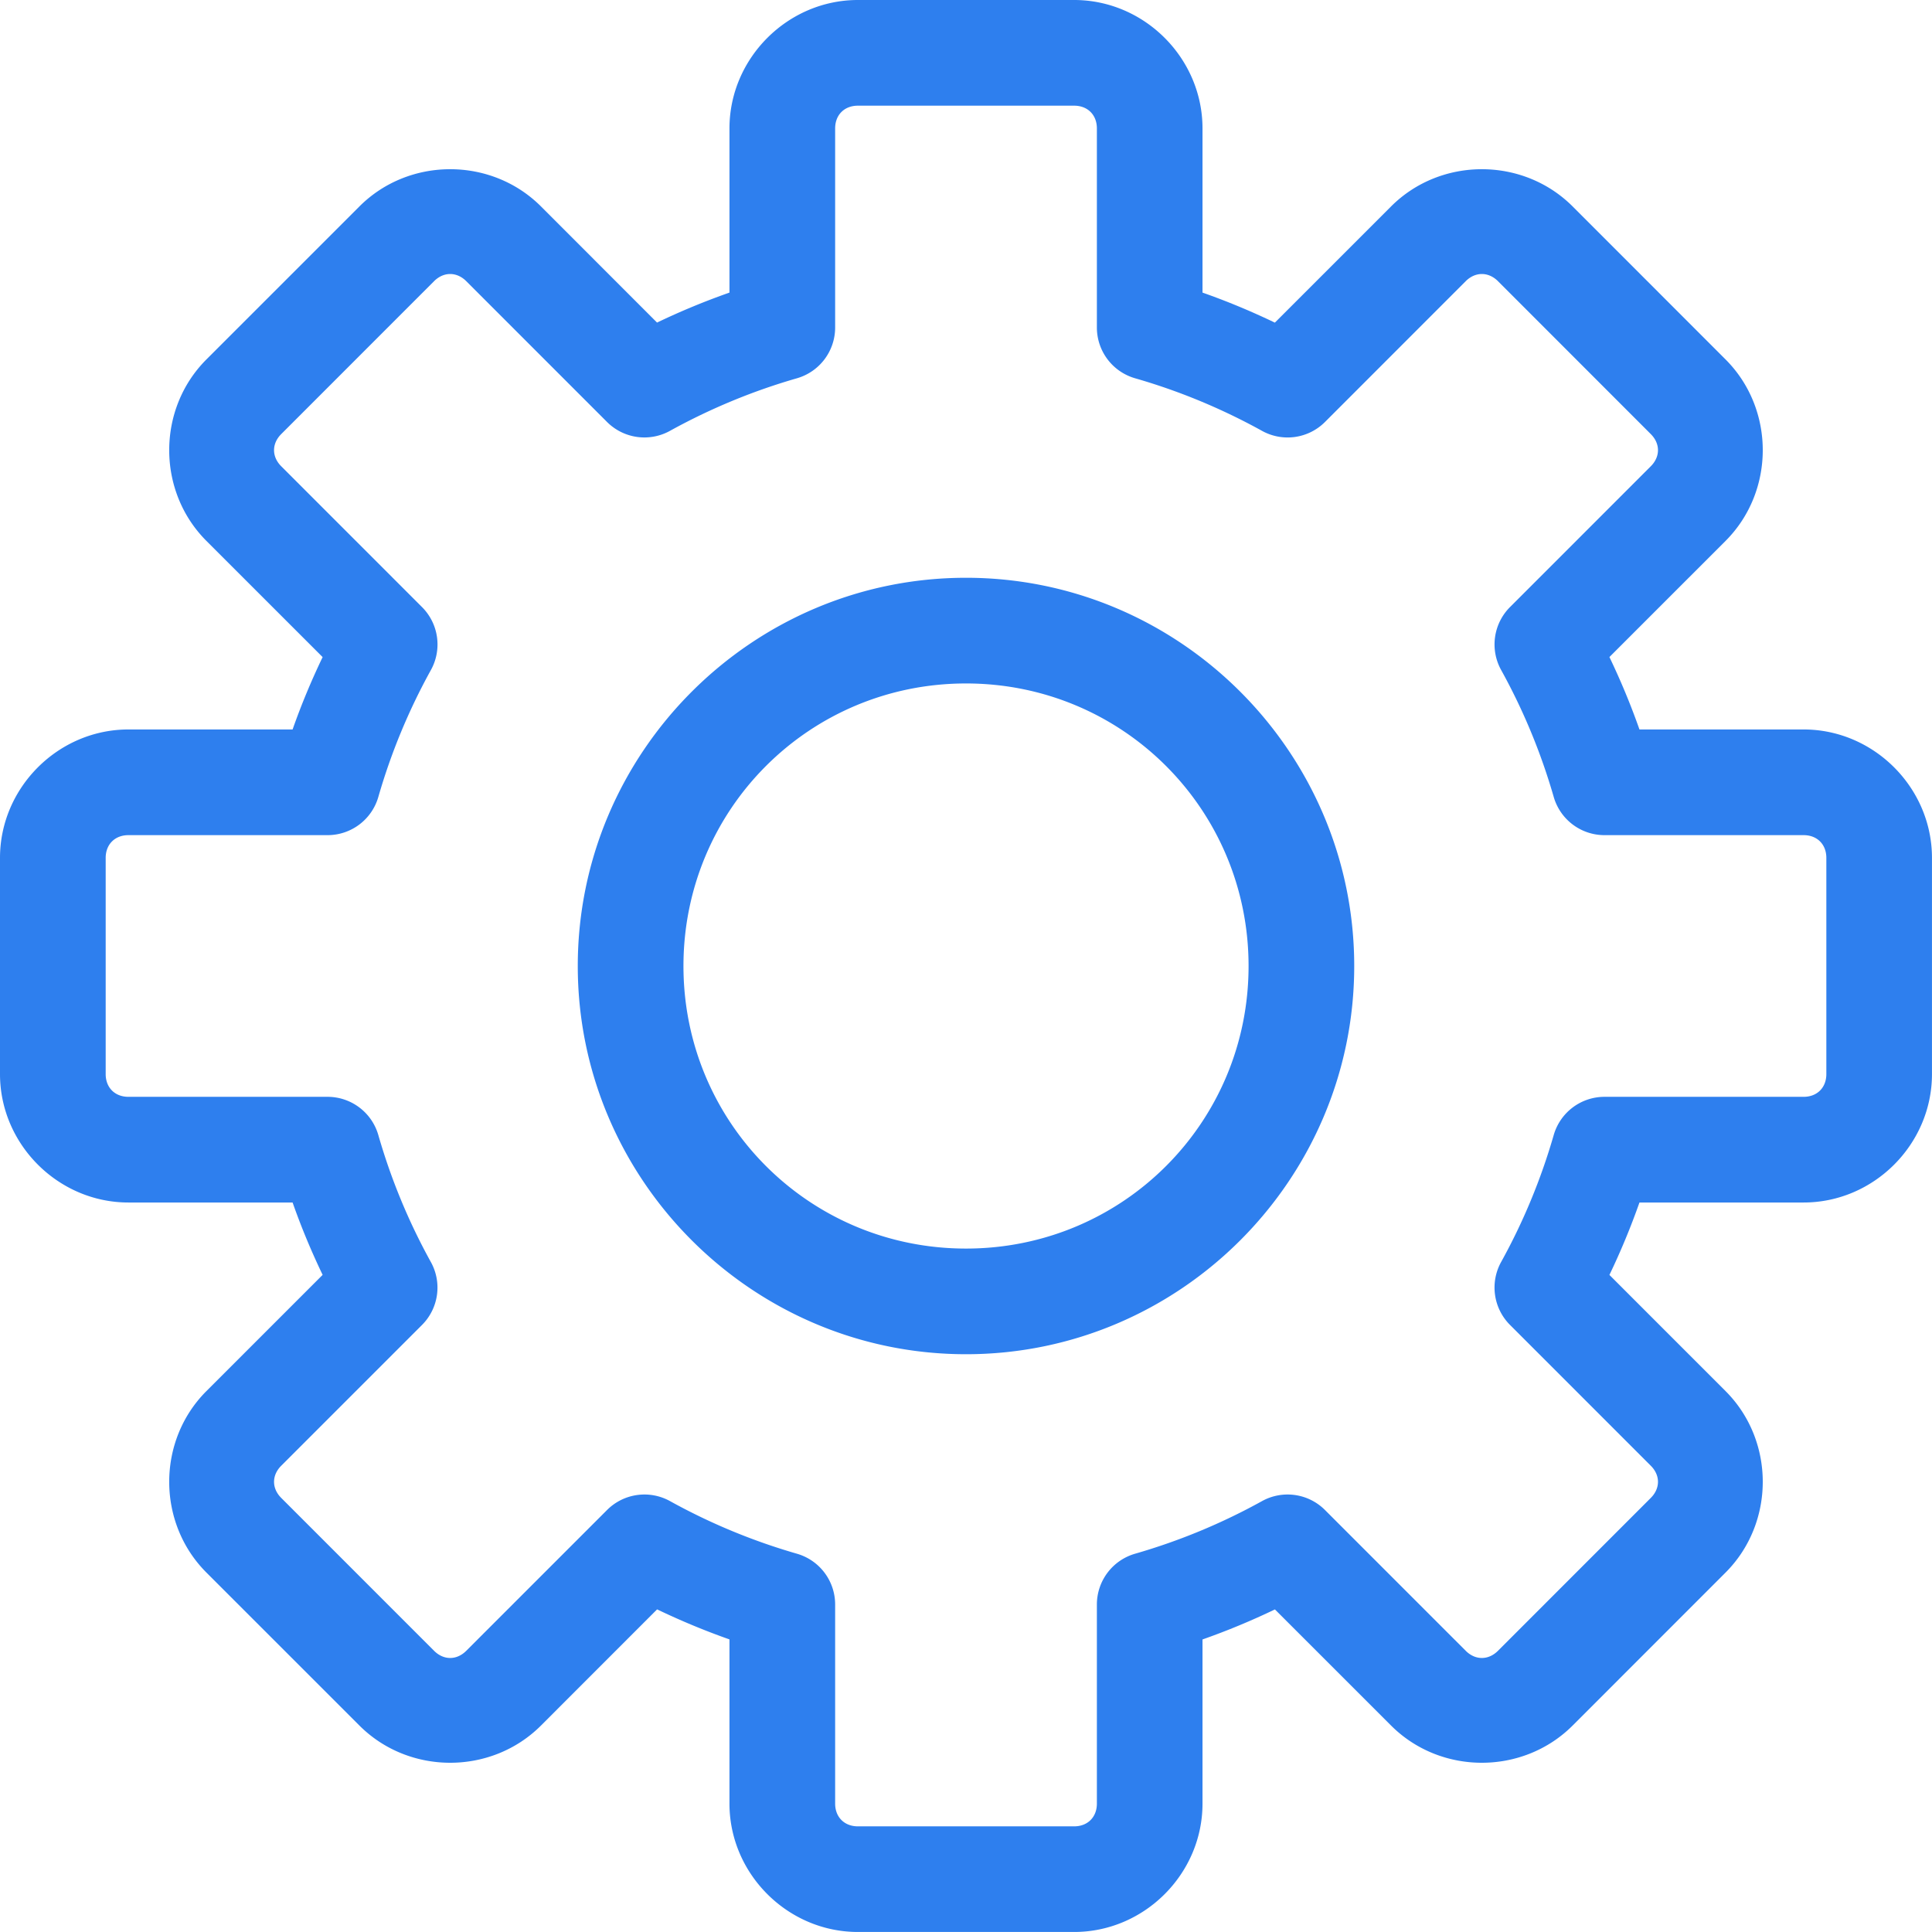 <?xml version="1.0" encoding="UTF-8"?>
<svg version="1.1" fill="#2e7fee" viewBox="0 0 67.733 67.733" xmlns="http://www.w3.org/2000/svg">
    <path d="M 30.076 0 C 27.615 0 25.574 2.04 25.574 4.502 L 25.574 10.258 C 24.709 10.562 23.862 10.912 23.035 11.309 L 18.967 7.238 C 17.226 5.497 14.34 5.497 12.6 7.238 L 7.238 12.6 C 5.497 14.34 5.497 17.224 7.238 18.965 L 11.311 23.037 C 10.914 23.864 10.562 24.709 10.258 25.574 L 4.502 25.574 C 2.04 25.574 0 27.614 0 30.076 L 0 37.656 C 0 40.118 2.04 42.158 4.502 42.158 L 10.258 42.158 C 10.562 43.024 10.914 43.868 11.311 44.695 L 7.238 48.768 C 5.497 50.508 5.497 53.392 7.238 55.133 L 12.6 60.494 C 14.34 62.235 17.226 62.235 18.967 60.494 L 23.037 56.422 C 23.864 56.819 24.709 57.17 25.574 57.475 L 25.574 63.232 C 25.574 65.694 27.614 67.732 30.076 67.732 L 37.658 67.732 C 40.12 67.732 42.158 65.694 42.158 63.232 L 42.158 57.477 C 43.024 57.172 43.87 56.821 44.697 56.424 L 48.768 60.494 C 50.508 62.235 53.394 62.235 55.135 60.494 L 60.494 55.133 C 62.235 53.392 62.235 50.508 60.494 48.768 L 56.424 44.697 C 56.821 43.87 57.172 43.024 57.477 42.158 L 63.232 42.158 C 65.694 42.158 67.732 40.118 67.732 37.656 L 67.732 30.076 C 67.732 27.615 65.694 25.574 63.232 25.574 L 57.477 25.574 C 57.172 24.708 56.821 23.863 56.424 23.035 L 60.494 18.965 C 62.235 17.224 62.235 14.34 60.494 12.6 L 55.135 7.238 C 53.394 5.497 50.508 5.497 48.768 7.238 L 44.695 11.311 C 43.868 10.914 43.024 10.562 42.158 10.258 L 42.158 4.502 C 42.158 2.04 40.12 0 37.658 0 L 30.076 0 z M 30.076 3.705 L 37.658 3.705 C 38.132 3.705 38.455 4.028 38.455 4.502 L 38.455 11.482 A 1.852 1.852 0 0 0 39.795 13.262 C 41.343 13.707 42.835 14.326 44.244 15.105 A 1.852 1.852 0 0 0 46.451 14.795 L 51.387 9.857 C 51.722 9.523 52.181 9.523 52.516 9.857 L 57.875 15.219 C 58.21 15.554 58.21 16.011 57.875 16.346 L 52.939 21.283 A 1.852 1.852 0 0 0 52.627 23.488 C 53.407 24.898 54.025 26.392 54.471 27.939 A 1.852 1.852 0 0 0 56.25 29.279 L 63.232 29.279 C 63.706 29.279 64.029 29.602 64.029 30.076 L 64.029 37.656 C 64.029 38.13 63.706 38.453 63.232 38.453 L 56.25 38.453 A 1.852 1.852 0 0 0 54.471 39.793 C 54.025 41.341 53.407 42.835 52.627 44.244 A 1.852 1.852 0 0 0 52.938 46.449 L 57.875 51.387 C 58.21 51.722 58.21 52.179 57.875 52.514 L 52.516 57.875 C 52.181 58.21 51.722 58.21 51.387 57.875 L 46.451 52.938 A 1.852 1.852 0 0 0 44.244 52.627 C 42.835 53.407 41.343 54.025 39.795 54.471 A 1.852 1.852 0 0 0 38.455 56.25 L 38.455 63.232 C 38.455 63.706 38.132 64.029 37.658 64.029 L 30.076 64.029 C 29.603 64.029 29.279 63.706 29.279 63.232 L 29.279 56.25 A 1.852 1.852 0 0 0 27.939 54.471 C 26.392 54.025 24.899 53.407 23.49 52.627 A 1.852 1.852 0 0 0 21.283 52.938 L 16.346 57.875 C 16.011 58.21 15.554 58.21 15.219 57.875 L 9.859 52.514 C 9.524 52.179 9.524 51.722 9.859 51.387 L 14.795 46.451 A 1.852 1.852 0 0 0 15.105 44.244 C 14.326 42.835 13.709 41.343 13.264 39.795 A 1.852 1.852 0 0 0 11.482 38.453 L 4.502 38.453 C 4.028 38.453 3.705 38.13 3.705 37.656 L 3.705 30.076 C 3.705 29.603 4.028 29.279 4.502 29.279 L 11.482 29.279 A 1.852 1.852 0 0 0 13.264 27.939 C 13.709 26.392 14.328 24.899 15.107 23.49 A 1.852 1.852 0 0 0 14.795 21.283 L 9.859 16.346 C 9.524 16.011 9.524 15.554 9.859 15.219 L 15.219 9.857 C 15.554 9.523 16.011 9.523 16.346 9.857 L 21.283 14.795 A 1.852 1.852 0 0 0 23.488 15.105 C 24.898 14.326 26.392 13.707 27.939 13.262 A 1.852 1.852 0 0 0 29.279 11.482 L 29.279 4.502 C 29.279 4.028 29.602 3.705 30.076 3.705 z M 33.867 20.256 C 26.372 20.256 20.256 26.372 20.256 33.867 C 20.256 41.362 26.372 47.477 33.867 47.477 C 41.362 47.477 47.477 41.362 47.477 33.867 C 47.477 26.373 41.362 20.256 33.867 20.256 z M 33.867 23.961 C 39.36 23.961 43.773 28.375 43.773 33.867 C 43.774 39.36 39.36 43.773 33.867 43.773 C 28.374 43.774 23.961 39.36 23.961 33.867 C 23.961 28.374 28.374 23.961 33.867 23.961 z"/>
</svg>
